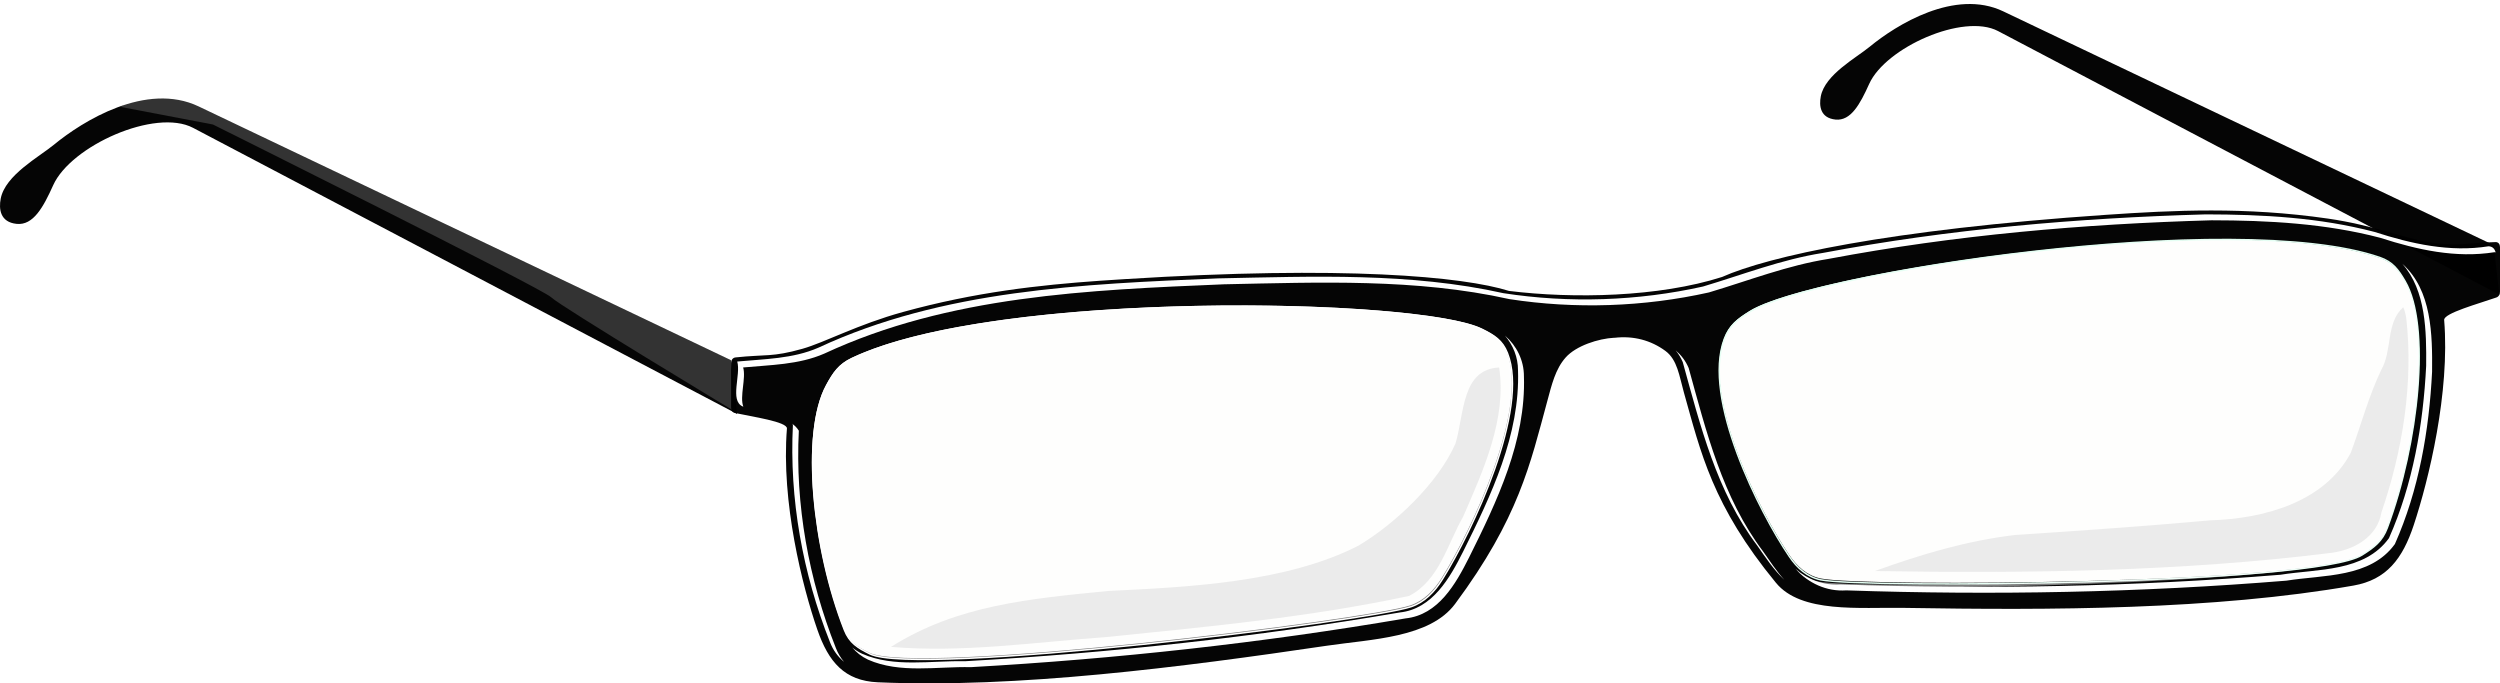 <?xml version="1.0" encoding="UTF-8" standalone="no"?>
<!-- Created with Inkscape (http://www.inkscape.org/) -->
<svg
   xmlns:dc="http://purl.org/dc/elements/1.1/"
   xmlns:cc="http://creativecommons.org/ns#"
   xmlns:rdf="http://www.w3.org/1999/02/22-rdf-syntax-ns#"
   xmlns:svg="http://www.w3.org/2000/svg"
   xmlns="http://www.w3.org/2000/svg"
   xmlns:xlink="http://www.w3.org/1999/xlink"
   xmlns:sodipodi="http://sodipodi.sourceforge.net/DTD/sodipodi-0.dtd"
   xmlns:inkscape="http://www.inkscape.org/namespaces/inkscape"
   width="396.965"
   height="108.509"
   id="svg2"
   sodipodi:version="0.32"
   inkscape:version="0.46"
   sodipodi:docname="geni_glasses.svg"
   inkscape:output_extension="org.inkscape.output.svg.inkscape"
   version="1.0"
   inkscape:export-filename="/home/home/geni/Documents/projekte/brille/brille04.png"
   inkscape:export-xdpi="126.88812"
   inkscape:export-ydpi="126.88812">
  <defs
     id="defs4">
    <linearGradient
       id="linearGradient3542">
      <stop
         id="stop3544"
         offset="0"
         style="stop-color: rgb(90, 129, 40); stop-opacity: 1;" />
      <stop
         id="stop3546"
         offset="1"
         style="stop-color: rgb(61, 76, 30); stop-opacity: 1;" />
    </linearGradient>
    <linearGradient
       id="linearGradient3463">
      <stop
         style="stop-color: rgb(0, 0, 0); stop-opacity: 0.212;"
         offset="0"
         id="stop3465" />
      <stop
         style="stop-color: rgb(0, 0, 0); stop-opacity: 0;"
         offset="1"
         id="stop3467" />
    </linearGradient>
    <filter
       inkscape:collect="always"
       id="filter3393">
      <feGaussianBlur
         inkscape:collect="always"
         stdDeviation="1.878"
         id="feGaussianBlur3395" />
    </filter>
    <linearGradient
       inkscape:collect="always"
       xlink:href="#linearGradient3463"
       id="linearGradient3538"
       gradientUnits="userSpaceOnUse"
       x1="542.828"
       y1="218.048"
       x2="545.828"
       y2="274.291"
       gradientTransform="translate(-129.509,418.046)" />
    <linearGradient
       inkscape:collect="always"
       xlink:href="#linearGradient3542"
       id="linearGradient3548"
       gradientUnits="userSpaceOnUse"
       x1="397.186"
       y1="436.147"
       x2="972.313"
       y2="85.838"
       gradientTransform="translate(-129.509,418.046)" />
    <filter
       inkscape:collect="always"
       id="filter3562">
      <feGaussianBlur
         inkscape:collect="always"
         stdDeviation="13.766"
         id="feGaussianBlur3564" />
    </filter>
    <linearGradient
       inkscape:collect="always"
       xlink:href="#linearGradient3463"
       id="linearGradient3595"
       x1="-410.639"
       y1="473.014"
       x2="-400.355"
       y2="534.759"
       gradientUnits="userSpaceOnUse"
       gradientTransform="translate(295.838,32.713)" />
    <linearGradient
       inkscape:collect="always"
       xlink:href="#linearGradient3463"
       id="linearGradient3599"
       gradientUnits="userSpaceOnUse"
       x1="191.249"
       y1="420.512"
       x2="221.129"
       y2="493.061"
       gradientTransform="translate(295.838,32.713)" />
    <filter
       inkscape:collect="always"
       id="filter3647">
      <feGaussianBlur
         inkscape:collect="always"
         stdDeviation="1.496"
         id="feGaussianBlur3649" />
    </filter>
    <filter
       inkscape:collect="always"
       id="filter3659">
      <feGaussianBlur
         inkscape:collect="always"
         stdDeviation="1.967"
         id="feGaussianBlur3661" />
    </filter>
    <filter
       inkscape:collect="always"
       id="filter3671">
      <feGaussianBlur
         inkscape:collect="always"
         stdDeviation="0.725"
         id="feGaussianBlur3673" />
    </filter>
    <filter
       inkscape:collect="always"
       x="-0.022"
       width="1.044"
       y="-0.1"
       height="1.201"
       id="filter3697">
      <feGaussianBlur
         inkscape:collect="always"
         stdDeviation="7.869"
         id="feGaussianBlur3699" />
    </filter>
    <filter
       inkscape:collect="always"
       x="-0.093"
       width="1.186"
       y="-0.187"
       height="1.375"
       id="filter3892">
      <feGaussianBlur
         inkscape:collect="always"
         stdDeviation="6.983"
         id="feGaussianBlur3894" />
    </filter>
    <filter
       inkscape:collect="always"
       x="-0.095"
       width="1.189"
       y="-0.205"
       height="1.411"
       id="filter3928">
      <feGaussianBlur
         inkscape:collect="always"
         stdDeviation="8.127"
         id="feGaussianBlur3930" />
    </filter>
    <linearGradient
       inkscape:collect="always"
       xlink:href="#linearGradient3463"
       id="linearGradient2469"
       gradientUnits="userSpaceOnUse"
       gradientTransform="translate(-129.509,418.046)"
       x1="542.828"
       y1="218.048"
       x2="545.828"
       y2="274.291" />
    <linearGradient
       inkscape:collect="always"
       xlink:href="#linearGradient3463"
       id="linearGradient2471"
       gradientUnits="userSpaceOnUse"
       gradientTransform="translate(295.838,32.713)"
       x1="-410.639"
       y1="473.014"
       x2="-400.355"
       y2="534.759" />
    <linearGradient
       inkscape:collect="always"
       xlink:href="#linearGradient3463"
       id="linearGradient2473"
       gradientUnits="userSpaceOnUse"
       gradientTransform="translate(295.838,32.713)"
       x1="191.249"
       y1="420.512"
       x2="221.129"
       y2="493.061" />
    <linearGradient
       inkscape:collect="always"
       xlink:href="#linearGradient3463"
       id="linearGradient2488"
       gradientUnits="userSpaceOnUse"
       gradientTransform="matrix(0.47,0,0,0.47,70.284,399.532)"
       x1="191.249"
       y1="420.512"
       x2="221.129"
       y2="493.061" />
    <linearGradient
       inkscape:collect="always"
       xlink:href="#linearGradient3463"
       id="linearGradient2491"
       gradientUnits="userSpaceOnUse"
       gradientTransform="matrix(0.47,0,0,0.47,97.312,409.329)"
       x1="-410.639"
       y1="473.014"
       x2="-400.355"
       y2="534.759" />
    <linearGradient
       inkscape:collect="always"
       xlink:href="#linearGradient3463"
       id="linearGradient2494"
       gradientUnits="userSpaceOnUse"
       gradientTransform="matrix(0.47,0,0,0.47,-129.509,580.53)"
       x1="542.828"
       y1="218.048"
       x2="545.828"
       y2="274.291" />
  </defs>
  <sodipodi:namedview
     id="base"
     pagecolor="#ffffff"
     bordercolor="#666666"
     borderopacity="1.0"
     inkscape:pageopacity="0.0"
     inkscape:pageshadow="2"
     inkscape:zoom="2.9599997"
     inkscape:cx="184.66507"
     inkscape:cy="23.327454"
     inkscape:document-units="px"
     inkscape:current-layer="layer2"
     inkscape:window-width="1272"
     inkscape:window-height="821"
     inkscape:window-x="0"
     inkscape:window-y="25"
     showguides="true"
     inkscape:guide-bbox="true"
     showborder="true"
     width="1535px"
     height="390px"
     showgrid="false">
    <sodipodi:guide
       orientation="horizontal"
       position="1214"
       id="guide3457" />
  </sodipodi:namedview>
  <g
     inkscape:label="Hintergrund"
     inkscape:groupmode="layer"
     id="layer1"
     style="display:none"
     transform="translate(128.662,-580.53)">
    <path
       sodipodi:nodetypes="ccccccccc"
       id="path3550"
       d="M -341.755,451.308 L 504.097,411.227 C 558.945,406.007 623.359,411.944 648.521,424.539 L 1077.959,639.498 C 1103.122,652.093 1079.224,666.436 1024.375,671.656 L 205.84,749.561 C 150.992,754.781 86.579,748.843 61.416,736.248 L -395.339,483.466 C -420.502,470.871 -396.603,456.528 -341.755,451.308 z"
       style="fill:#000000;fill-opacity:1;fill-rule:evenodd;stroke:none;stroke-width:1;stroke-linecap:round;stroke-linejoin:round;marker:none;stroke-miterlimit:4;stroke-dashoffset:0;stroke-opacity:1;filter:url(#filter3562)" />
    <path
       style="fill:url(#linearGradient3548);fill-opacity:1;fill-rule:evenodd;stroke:none;stroke-width:1;stroke-linecap:round;stroke-linejoin:round;marker:none;stroke-miterlimit:4;stroke-dashoffset:0;stroke-opacity:1"
       d="M -341.755,449.308 L 504.097,409.227 C 558.945,404.007 623.359,409.944 648.521,422.539 L 1077.959,637.498 C 1103.122,650.093 1079.224,664.436 1024.375,669.656 L 205.84,747.561 C 150.992,752.781 86.579,746.843 61.416,734.248 L -395.339,481.466 C -420.502,468.871 -396.603,454.528 -341.755,449.308 z"
       id="rect2832"
       sodipodi:nodetypes="ccccccccc" />
  </g>
  <g
     inkscape:groupmode="layer"
     id="layer9"
     inkscape:label="Spiegeleffekt"
     transform="translate(128.662,-580.53)" />
  <g
     inkscape:groupmode="layer"
     id="layer10"
     inkscape:label="Schatten"
     transform="translate(128.662,-580.53)"
     style="display:none">
    <path
       style="fill:#000000;fill-opacity:0.072;fill-rule:evenodd;stroke:none;stroke-width:0.25pt;stroke-linecap:butt;stroke-linejoin:miter;stroke-opacity:1;filter:url(#filter3697)"
       d="M -124,492.362 C -120,486.362 -81.281,478.849 -66,488.362 C 2,530.696 96,575.029 164,617.362 C 164,617.362 209.512,587.068 266,585.362 C 341.5,583.112 379,601.362 379,601.362 C 423.676,562.079 447.667,574.696 487,594.362 C 487,594.362 525.5,564.362 579,560.362 C 632.5,556.362 678,567.362 712.5,589.362 C 701.737,570.912 549.846,476.252 541,468.362 C 537.098,464.882 492.167,465.696 491,455.862 C 496.833,451.696 537.989,456.149 543,459.862 C 569.555,479.54 719.551,564.725 737,590.862 C 727.449,612.999 665.333,619.029 628,614.362 C 581.333,614.362 553.667,617.362 507,617.362 C 481.667,611.362 449.122,588.865 427,590.362 C 404.833,591.862 372,618.362 358,628.362 C 344,638.362 226,640.362 226,640.362 C 200,641.029 182,641.696 156,642.362 C 81.667,594.029 -0.667,545.696 -75,497.362 C -87.824,489.023 -121,501.362 -124,492.362 z"
       id="path3476"
       sodipodi:nodetypes="cscsccscscsccczsccsc" />
  </g>
  <g
     inkscape:groupmode="layer"
     id="layer5"
     inkscape:label="Bügel_Links"
     style="display:inline"
     transform="translate(128.662,-580.53)" />
  <g
     inkscape:groupmode="layer"
     id="layer8"
     inkscape:label="Bügel_Rechts"
     transform="translate(128.662,-580.53)" />
  <g
     inkscape:groupmode="layer"
     id="layer3"
     inkscape:label="Glashalter"
     style="display:inline"
     transform="translate(128.662,-580.53)" />
  <g
     inkscape:groupmode="layer"
     id="layer6"
     inkscape:label="Glashalter_Lichteffekt1"
     style="display:none"
     transform="translate(128.662,-580.53)">
    <path
       style="fill:#ffffff;fill-opacity:1;fill-rule:evenodd;stroke:none;stroke-width:1;stroke-linecap:round;stroke-linejoin:round;marker:none;stroke-miterlimit:4;stroke-dashoffset:0;stroke-opacity:1;display:inline;filter:url(#filter3393)"
       d="M 601.746,468.165 C 599.926,468.16 598.102,468.171 596.283,468.197 C 564.215,469.031 532.169,471.909 500.388,476.007 C 477.837,479.341 454.969,482.673 433.745,491.126 C 410.699,497.691 386.248,498.064 362.548,495.445 C 344.438,490.478 325.422,490.09 306.72,489.435 C 272.716,488.952 238.681,490.449 204.831,493.677 C 179.737,496.451 154.675,501.559 131.552,512.004 C 122.878,516.005 113.414,517.552 103.928,517.686 C 102.397,518 98.987,517.14 99.811,519.893 C 99.987,524.782 99.498,529.898 99.983,534.683 C 100.293,534.779 100.608,534.864 100.922,534.949 C 100.552,530.376 100.98,525.536 100.813,520.894 C 99.989,518.141 103.398,519.002 104.929,518.687 C 114.416,518.554 123.88,517.007 132.554,513.006 C 155.677,502.56 180.739,497.452 205.833,494.678 C 239.683,491.45 273.717,489.953 307.722,490.437 C 326.424,491.091 345.439,491.48 363.55,496.447 C 387.25,499.066 411.7,498.693 434.747,492.127 C 455.971,483.675 478.839,480.343 501.39,477.008 C 533.17,472.911 565.216,470.033 597.285,469.198 C 611.832,468.99 626.433,469.768 640.811,471.828 C 653.103,473.222 664.684,478.022 676.809,480.123 C 683.68,481.423 690.826,479.949 697.688,480.013 C 697.674,479.686 697.672,479.352 697.656,479.027 C 690.5,478.797 683.003,480.483 675.807,479.121 C 663.682,477.02 652.102,472.221 639.809,470.826 C 627.228,469.024 614.483,468.204 601.746,468.165 z M 664.491,486.415 C 668.291,490.558 670.201,496.532 671.221,501.925 C 674.168,520.973 671.149,540.453 666.589,558.989 C 664.539,565.736 663.171,572.94 659.467,578.992 C 655.077,584.824 647.861,587.233 640.889,588.163 C 613.745,592.289 586.156,592.893 558.736,593.845 C 530.021,594.436 501.254,595.064 472.56,593.485 C 467.885,593.578 463.481,591.656 460.133,588.523 C 463.573,592.246 468.406,594.589 473.562,594.486 C 502.255,596.066 531.022,595.438 559.738,594.846 C 587.157,593.895 614.747,593.29 641.891,589.165 C 648.862,588.235 656.079,585.825 660.469,579.993 C 664.172,573.942 665.54,566.738 667.59,559.991 C 672.151,541.455 675.17,521.974 672.223,502.927 C 671.117,497.078 668.967,490.553 664.491,486.415 z M 360.357,510.815 C 361.618,512.212 362.61,513.862 363.205,515.823 C 366.657,527.362 363.207,539.599 359.887,550.757 C 354.618,566.257 347.892,581.421 338.79,595.065 C 335.242,600.208 329.18,602.805 323.123,603.564 C 287.606,609.749 251.763,613.649 215.881,617.04 C 194.803,618.68 173.617,620.872 152.462,619.591 C 147.931,619.41 143.174,617.735 139.769,614.692 C 143.202,618.359 148.463,620.393 153.464,620.592 C 174.619,621.874 195.804,619.682 216.882,618.041 C 252.764,614.65 288.608,610.75 324.124,604.566 C 330.182,603.806 336.243,601.209 339.791,596.067 C 348.893,582.422 355.62,567.259 360.889,551.758 C 364.209,540.6 367.658,528.364 364.207,516.825 C 363.462,514.368 362.098,512.408 360.357,510.815 z M 417.813,515.463 C 419.238,517.011 420.323,518.866 420.911,521.051 C 425.927,539.634 430.587,558.668 441.149,575.047 C 445.76,582.08 450.342,589.263 456.377,595.144 C 450.829,589.459 446.504,582.688 442.15,576.049 C 431.588,559.669 426.929,540.636 421.913,522.052 C 421.193,519.378 419.732,517.191 417.813,515.463 z M 118.436,540.286 C 119.351,542.279 118.074,544.904 118.452,547.063 C 118.167,569.009 122.677,590.892 129.924,611.452 C 131.176,615.1 133.306,618.653 136.169,621.344 C 133.808,618.801 132.027,615.663 130.926,612.454 C 123.679,591.893 119.169,570.011 119.454,548.065 C 119.033,545.667 120.672,542.688 119.062,540.646 C 118.855,540.518 118.647,540.404 118.436,540.286 z"
       id="path3386" />
  </g>
  <g
     inkscape:groupmode="layer"
     id="layer7"
     inkscape:label="Glashalter_Lichteffekt2"
     style="display:inline"
     transform="translate(128.662,-580.53)" />
  <g
     inkscape:groupmode="layer"
     id="layer2"
     inkscape:label="Glas"
     style="display:inline"
     transform="translate(128.662,-580.53)">
    <g
       id="g2509">
      <path
         sodipodi:nodetypes="cssszsscc"
         id="path3369"
         d="M -12.611,637.713 L -97.117,597.43 C -105.433,593.465 -115.553,599.766 -120.1,603.51 C -122.473,605.464 -127.822,608.327 -128.549,612.067 C -128.869,613.713 -128.649,615.809 -126.016,616.079 C -123.374,616.35 -121.785,613.422 -120.212,609.931 C -117.391,603.675 -103.993,597.681 -98.007,600.829 L -11.625,646.259 L -12.611,637.713 z"
         style="fill:#000000;fill-opacity:0.98;fill-rule:evenodd;stroke:none;stroke-width:0.25pt;stroke-linecap:butt;stroke-linejoin:miter;stroke-opacity:1;display:inline" />
      <g
         id="g2496">
        <path
           style="opacity:0.432;fill:#ffffff;fill-opacity:0.978;fill-rule:evenodd;stroke:none;stroke-width:0.25pt;stroke-linecap:butt;stroke-linejoin:miter;stroke-opacity:1;display:inline;filter:url(#filter3659)"
           d="M 118.916,536.65 L -63.121,450.953 C -68.948,448.21 -84.066,451.201 -86.87,453.922 L -55.7,459.859 C -55.7,459.859 55.623,515.273 58.592,518.242 C 61.561,521.211 120.792,556.905 120.792,556.905 L 119.896,537.799 C 119.868,537.197 119.462,536.907 118.916,536.65 z"
           id="path3374"
           sodipodi:nodetypes="csccscss"
           transform="matrix(0.47,0,0,0.47,-68.676,384.166)" />
        <path
           sodipodi:nodetypes="csccscss"
           id="path3448"
           d="M 714.853,498.019 L 547.103,419.048 C 541.734,416.52 527.802,419.276 525.218,421.784 L 553.942,427.255 C 553.942,427.255 656.528,478.32 659.264,481.056 C 661.999,483.791 716.582,516.684 716.582,516.684 L 715.756,499.078 C 715.73,498.523 715.356,498.256 714.853,498.019 z"
           style="opacity:0.414;fill:#ffffff;fill-opacity:0.978;fill-rule:evenodd;stroke:none;stroke-width:0.25pt;stroke-linecap:butt;stroke-linejoin:miter;stroke-opacity:1;filter:url(#filter3671)"
           transform="matrix(0.47,0,0,0.47,-68.676,384.166)" />
        <path
           sodipodi:nodetypes="cssszsscc"
           id="path3450"
           d="M 267.295,619.452 L 189.422,582.33 C 181.759,578.677 172.433,584.483 168.243,587.933 C 166.057,589.733 161.127,592.372 160.457,595.819 C 160.162,597.335 160.365,599.267 162.791,599.516 C 165.226,599.765 166.69,597.067 168.14,593.85 C 170.739,588.085 183.086,582.561 188.602,585.463 L 268.204,627.327 L 267.295,619.452 z"
           style="fill:#000000;fill-opacity:0.98;fill-rule:evenodd;stroke:none;stroke-width:0.25pt;stroke-linecap:butt;stroke-linejoin:miter;stroke-opacity:1;display:inline" />
        <path
           sodipodi:nodetypes="csssccssssssszccssssssssccssscccsccssssssssccssssssssc"
           id="path3257"
           d="M 45.906,625.115 C 36.367,625.793 26.245,626.893 14.743,630.064 C 7.474,632.068 2.319,634.903 -1.242,635.911 C -6.05,637.273 -7.016,636.769 -11.87,637.283 C -12.335,637.332 -12.574,637.739 -12.574,638.166 L -12.574,645.226 C -12.574,645.673 -12.378,646.011 -11.987,646.098 C -9.232,646.707 -3.621,647.492 -3.708,648.579 C -4.646,660.236 -1.258,673.639 1.121,680.512 C 2.9,685.652 5.444,688.634 10.706,688.867 C 32.805,689.845 58.924,686.475 82.001,683.065 C 89.149,682.009 98.377,681.819 102.39,676.415 C 112.503,662.796 114.331,654.136 117.01,644.28 C 117.743,641.582 118.298,639.15 119.945,637.291 C 121.593,635.432 125.14,634.29 127.666,634.158 L 127.666,634.172 C 130.709,633.806 133.496,634.566 135.784,636.253 C 137.692,637.661 137.986,640.256 138.719,642.857 C 141.398,652.363 143.226,660.783 153.339,673.077 C 157.352,677.954 166.58,676.935 173.728,677.054 C 196.805,677.44 222.924,677.387 245.023,673.513 C 250.285,672.59 252.829,669.275 254.608,663.901 C 256.987,656.717 260.375,642.87 259.437,631.336 C 259.35,630.26 264.961,628.74 267.716,627.77 C 268.107,627.632 268.303,627.268 268.303,626.821 L 268.303,619.76 C 268.303,619.334 268.064,618.958 267.599,618.97 C 262.745,619.092 261.779,619.722 256.971,618.991 C 253.41,618.449 248.255,616.29 240.986,615.239 C 227.84,613.337 216.505,613.91 205.772,614.64 C 171.013,617.002 152.061,621.267 144.782,624.508 C 134.744,627.72 121.142,627.984 110.947,626.725 C 103.668,624.438 84.716,622.657 49.957,624.85 C 48.616,624.935 47.269,625.019 45.906,625.115 z M 45.656,629.8 C 71.818,627.961 100.392,629.639 106.573,632.692 C 108.52,633.654 109.789,634.424 110.595,636.451 C 114.154,645.405 105.006,664.697 100.261,672.298 C 99.044,674.247 97.451,675.916 95.3,676.645 C 88.486,678.954 16.74,687.833 9.341,684.157 C 7.397,683.191 6.116,682.42 5.319,680.398 C 0.308,667.692 -1.633,649.247 2.501,641.655 C 3.59,639.654 4.459,638.352 6.523,637.369 C 15.125,633.276 29.959,630.903 45.656,629.8 z M 210.073,619.026 C 225.77,618.072 240.604,618.5 249.206,621.467 C 251.27,622.179 252.139,623.367 253.228,625.225 C 257.362,632.276 255.421,650.975 250.41,664.338 C 249.613,666.464 248.332,667.403 246.388,668.624 C 238.989,673.27 167.243,673.793 160.429,672.377 C 158.278,671.93 156.685,670.47 155.468,668.68 C 150.723,661.702 141.575,643.608 145.134,634.187 C 145.94,632.055 147.209,631.118 149.156,629.902 C 155.337,626.039 183.911,620.616 210.073,619.026 z"
           style="fill:#000000;fill-opacity:0.98;fill-rule:evenodd;stroke:none;stroke-width:1;stroke-linecap:round;stroke-linejoin:round;marker:none;stroke-miterlimit:4;stroke-dashoffset:0;stroke-opacity:1;display:inline" />
        <path
           style="fill:#ffffff;fill-opacity:1;fill-rule:evenodd;stroke:none;stroke-width:1;stroke-linecap:round;stroke-linejoin:round;marker:none;stroke-miterlimit:4;stroke-dashoffset:0;stroke-opacity:1;display:inline;filter:url(#filter3647)"
           d="M 617.562,490.219 C 574.199,491.443 530.816,495.209 488.188,503.25 C 474.306,505.434 461.122,510.592 447.719,514.594 C 425.714,519.507 402.545,520.285 380.281,516.844 C 348.758,509.825 316.008,511.182 283.875,511.844 C 238.131,513.761 190.936,515.674 148.875,535.25 C 140.193,539.05 130.555,539.072 121.438,539.938 C 122.742,544.426 118.854,553.111 123.25,555.094 C 123.33,555.123 123.418,555.16 123.5,555.188 C 122.198,551.802 124.482,545.529 123.438,541.938 C 132.555,541.072 142.193,541.05 150.875,537.25 C 192.936,517.674 240.131,515.761 285.875,513.844 C 318.008,513.182 350.758,511.825 382.281,518.844 C 404.545,522.285 427.714,521.507 449.719,516.594 C 463.122,512.592 476.306,507.434 490.188,505.25 C 532.816,497.209 576.199,493.443 619.562,492.219 C 638.705,492.241 658.096,493.289 676.594,498.156 C 689.027,502.175 702.021,505.091 715.125,503 C 715.253,503.007 715.383,503.044 715.5,503.062 C 715.185,501.876 714.507,501.073 713.125,501 C 700.021,503.091 687.027,500.175 674.594,496.156 C 656.096,491.289 636.705,490.241 617.562,490.219 z M 683.969,506.906 C 692,515.953 692.139,529.789 692.031,541.406 C 691.036,561.243 687.555,581.388 679.469,599.594 C 671.161,611.103 655.352,609.953 642.812,611.969 C 593.387,615.999 543.679,616.942 494.125,615.25 C 488.415,615.648 483.068,613.571 478.969,609.938 C 483.235,614.786 489.433,617.716 496.125,617.25 C 545.679,618.942 595.387,617.999 644.812,613.969 C 657.352,611.953 673.161,613.103 681.469,601.594 C 689.555,583.388 693.036,563.243 694.031,543.406 C 694.147,530.893 693.979,515.809 683.969,506.906 z M 380.781,531.156 C 383.546,534.366 385.232,538.48 385.219,542.938 C 385.938,564.685 376.137,585.147 366.688,604.125 C 362.184,613.063 356.308,623.555 345.219,624.719 C 296.657,633.025 247.586,638.398 198.375,641.188 C 186.904,640.927 174.437,643.429 163.625,638.656 C 162.367,638.064 161.263,637.351 160.281,636.531 C 161.693,638.213 163.424,639.619 165.625,640.656 C 176.437,645.429 188.904,642.927 200.375,643.188 C 249.586,640.398 298.657,635.025 347.219,626.719 C 358.308,625.555 364.184,615.063 368.688,606.125 C 378.137,587.147 387.938,566.685 387.219,544.938 C 387.234,539.493 384.719,534.54 380.781,531.156 z M 438.469,536.156 C 439.434,537.318 440.24,538.639 440.875,540.125 C 446.839,561.67 452.279,583.846 466,602.062 C 468.759,606.016 471.629,610.343 475.188,613.688 C 472.512,610.72 470.231,607.259 468,604.062 C 454.279,585.846 448.839,563.67 442.875,542.125 C 441.839,539.703 440.324,537.734 438.469,536.156 z M 139.969,560.938 C 140.058,561.065 140.167,561.176 140.25,561.312 C 138.978,586.3 143.564,611.53 152.75,634.688 C 153.805,637.466 155.469,639.695 157.531,641.406 C 156.384,640.057 155.437,638.498 154.75,636.688 C 145.564,613.53 140.978,588.3 142.25,563.312 C 141.642,562.314 140.87,561.55 139.969,560.938 z"
           id="path3398"
           transform="matrix(0.47,0,0,0.47,-68.676,384.166)" />
        <path
           sodipodi:nodetypes="cssssssss"
           id="path2197"
           d="M 149.154,630.052 C 159.044,623.839 226.261,613.52 249.199,621.402 C 251.262,622.111 252.136,623.305 253.225,625.165 C 257.358,632.222 255.418,650.958 250.407,664.36 C 249.609,666.492 248.325,667.44 246.381,668.667 C 238.981,673.338 167.241,674.004 160.427,672.598 C 158.276,672.154 156.678,670.69 155.462,668.899 C 150.717,661.915 141.569,643.807 145.128,634.359 C 145.933,632.22 147.207,631.275 149.154,630.052 z"
           style="fill:#f3efe6;fill-opacity:0.069;fill-rule:evenodd;stroke:#e5fff4;stroke-width:0.235;stroke-linecap:round;stroke-linejoin:round;marker:none;stroke-miterlimit:4;stroke-dasharray:none;stroke-dashoffset:0;stroke-opacity:1" />
        <path
           style="fill:#ffffff;fill-opacity:0.48;fill-rule:evenodd;stroke:none;stroke-width:1;stroke-linecap:round;stroke-linejoin:round;marker:none;stroke-miterlimit:4;stroke-dashoffset:0;stroke-opacity:1;display:inline"
           d="M 251.185,622.535 C 251.762,623.134 252.234,623.865 252.755,624.75 C 256.889,631.757 254.949,650.462 249.937,663.877 C 249.14,666.011 247.859,666.978 245.915,668.219 C 238.516,672.942 166.771,674.21 159.957,672.865 C 158.734,672.624 157.697,672.044 156.801,671.27 C 157.795,672.26 158.989,673.001 160.426,673.284 C 167.24,674.63 238.986,673.361 246.385,668.638 C 248.329,667.397 249.61,666.445 250.407,664.311 C 255.418,650.896 257.359,632.177 253.225,625.169 C 252.569,624.057 251.991,623.203 251.185,622.535 z"
           id="path2793" />
        <path
           style="fill:#f3efe6;fill-opacity:0.069;fill-rule:evenodd;stroke:#ffffff;stroke-width:0.235;stroke-linecap:round;stroke-linejoin:round;marker:none;stroke-miterlimit:4;stroke-dasharray:none;stroke-dashoffset:0;stroke-opacity:1"
           d="M 106.673,632.823 C 96.784,627.923 29.567,626.534 6.628,637.463 C 4.565,638.446 3.692,639.756 2.602,641.76 C -1.531,649.367 0.409,667.846 5.421,680.582 C 6.218,682.608 7.503,683.385 9.447,684.354 C 16.846,688.041 88.586,679.177 95.4,676.866 C 97.551,676.137 99.149,674.461 100.366,672.508 C 105.111,664.893 114.258,645.57 110.699,636.595 C 109.894,634.563 108.62,633.787 106.673,632.823 z"
           id="path3428"
           sodipodi:nodetypes="cssssssss" />
        <path
           style="fill:#ffffff;fill-opacity:0.478;fill-rule:evenodd;stroke:none;stroke-width:0.501;stroke-linecap:round;stroke-linejoin:round;marker:none;stroke-miterlimit:4;stroke-dasharray:none;stroke-dashoffset:0;stroke-opacity:1"
           d="M 109.846,635.084 C 109.985,635.332 110.11,635.595 110.228,635.892 C 113.787,644.867 104.639,664.196 99.894,671.81 C 98.677,673.763 97.084,675.426 94.933,676.155 C 88.119,678.466 16.373,687.344 8.974,683.656 C 7.6,682.971 6.565,682.369 5.789,681.366 C 6.595,682.832 7.772,683.528 9.444,684.361 C 16.843,688.048 88.588,679.171 95.402,676.86 C 97.554,676.13 99.147,674.468 100.364,672.515 C 105.109,664.9 114.256,645.571 110.698,636.596 C 110.458,635.99 110.175,635.505 109.846,635.084 z"
           id="path3439" />
        <path
           style="fill:#ababae;fill-opacity:0.224;fill-rule:evenodd;stroke:none;stroke-width:0.501;stroke-linecap:round;stroke-linejoin:round;marker:none;stroke-miterlimit:4;stroke-dasharray:none;stroke-dashoffset:0;stroke-opacity:1;display:inline;filter:url(#filter3928)"
           d="M 378.844,541.938 C 366.232,542.627 367.154,557.017 364.125,567.562 C 358.315,580.963 343.525,594.928 331.219,602.188 C 306.713,614.677 273.53,616.146 246.76,617.447 C 220.435,620.06 195.807,622.167 173.375,636.344 C 197.605,638.391 221.884,634.769 246.031,633.031 C 280.314,629.545 314.739,626.341 348.438,619.125 C 358.597,613.879 361.382,601.587 366.707,592.316 C 373.568,576.511 381.433,559.272 378.844,541.938 z"
           id="path3737"
           sodipodi:nodetypes="ccccccccc"
           transform="matrix(0.47,0,0,0.47,-68.676,384.166)" />
        <path
           style="fill:#ababae;fill-opacity:0.224;fill-rule:evenodd;stroke:none;stroke-width:0.25pt;stroke-linecap:butt;stroke-linejoin:miter;stroke-opacity:1;display:inline;filter:url(#filter3892)"
           d="M 684.281,521.594 C 678.375,526.845 680.642,536.122 676.906,542.656 C 672.566,551.714 670.014,561.458 666.562,570.781 C 657.652,587.55 636.968,593.063 619.201,593.579 C 597.236,595.557 575.149,597.092 553.219,598.531 C 536.88,600.435 521.159,605.155 505.781,610.719 C 557.225,611.547 609.038,610.933 660.062,604.562 C 667.682,603.547 675.542,599.184 676.906,590.938 C 684.105,569.988 687.792,547.155 685.281,525.031 C 685.036,523.874 684.78,522.571 684.281,521.594 z"
           id="path3779"
           transform="matrix(0.47,0,0,0.47,-68.676,384.166)" />
      </g>
    </g>
  </g>
  <g
     inkscape:groupmode="layer"
     id="layer4"
     inkscape:label="Kopieen"
     style="display:none"
     transform="translate(128.662,-580.53)">
    <path
       style="fill:#44aa00;fill-opacity:1;fill-rule:evenodd;stroke:none;stroke-width:1;stroke-linecap:round;stroke-linejoin:round;marker:none;stroke-miterlimit:4;stroke-dashoffset:0;stroke-opacity:1;display:inline"
       d="M 184.46,211.986 C 205.515,200.208 348.615,187.945 397.449,207.986 C 401.842,209.789 403.701,212.45 406.02,216.558 C 414.82,232.145 410.69,271.67 400.02,299.42 C 398.323,303.835 395.588,305.664 391.449,307.991 C 375.697,316.85 222.967,307.957 208.46,303.991 C 203.88,302.74 200.479,299.4 197.888,295.42 C 187.787,279.901 168.312,240.118 175.888,220.558 C 177.603,216.13 180.316,214.305 184.46,211.986 z"
       id="rect2176"
       sodipodi:nodetypes="cssssssss" />
    <path
       sodipodi:nodetypes="csccsssssssssssssccssssssssc"
       id="path3088"
       d="M 564.281,190.96 C 490.283,191.14 449.935,197.576 434.438,203.46 C 420.166,208.878 413.292,206.054 398,205.929 L 398,221.647 C 403.391,221.331 411.682,223.384 415.281,227.21 C 418.881,231.035 419.979,236.024 421.54,241.665 C 427.243,262.275 431.122,280.483 452.652,308.067 C 461.194,319.011 480.845,318.114 496.062,319.366 C 545.192,323.407 600.805,326.924 647.853,321.759 C 659.055,320.529 664.475,313.843 668.263,302.652 C 673.328,287.689 680.527,256.678 678.531,231.991 C 678.345,229.688 690.305,227.248 696.17,225.567 C 697.003,225.328 697.42,224.56 697.42,223.608 L 697.42,210.578 C 697.42,209.67 696.892,208.844 695.902,208.804 C 685.569,208.386 683.512,209.607 673.277,207.379 C 665.695,205.729 654.716,200.4 639.241,197.147 C 611.255,191.265 587.131,190.904 564.281,190.96 z M 573.438,200.897 C 606.856,201.056 638.437,204.038 656.75,211.554 C 661.143,213.356 662.994,216.009 665.312,220.116 C 674.112,235.703 669.982,275.241 659.312,302.991 C 657.615,307.406 654.889,309.226 650.75,311.554 C 634.998,320.413 482.257,311.519 467.75,307.554 C 463.171,306.302 459.778,302.971 457.188,298.991 C 447.086,283.472 427.611,243.676 435.188,224.116 C 436.903,219.688 439.606,217.872 443.75,215.554 C 456.909,208.192 517.741,200.632 573.438,200.897 z"
       style="fill:#000000;fill-opacity:1;fill-rule:evenodd;stroke:none;stroke-width:1;stroke-linecap:round;stroke-linejoin:round;marker:none;stroke-miterlimit:4;stroke-dashoffset:0;stroke-opacity:1;display:inline" />
    <path
       style="fill:#000000;fill-opacity:1;fill-rule:evenodd;stroke:none;stroke-width:1;stroke-linecap:round;stroke-linejoin:round;marker:none;stroke-miterlimit:4;stroke-dashoffset:0;stroke-opacity:1;display:inline"
       d="M 223.938,319.531 C 203.63,319.643 182.082,320.572 157.594,325.719 C 142.119,328.971 131.145,334.287 123.562,335.938 C 113.327,338.165 111.27,336.957 100.938,337.375 C 99.947,337.415 99.437,338.248 99.438,339.156 L 99.438,352.188 C 99.438,353.139 99.854,353.886 100.688,354.125 C 106.552,355.807 118.499,358.259 118.312,360.562 C 116.317,385.249 123.529,416.256 128.594,431.219 C 132.382,442.41 137.798,449.114 149,450.344 C 196.047,455.509 251.652,451.978 300.781,447.938 C 315.999,446.686 335.646,447.569 344.188,436.625 C 365.717,409.041 369.61,390.86 375.312,370.25 C 376.873,364.609 378.055,359.509 381.562,355.781 C 385.07,352.054 392.622,350.116 398,350.188 L 398,350.219 C 404.477,349.863 410.41,351.87 415.281,355.781 C 419.344,359.044 419.97,364.609 421.531,370.25 C 427.234,390.86 431.126,409.041 452.656,436.625 C 461.198,447.569 480.845,446.686 496.062,447.938 C 545.192,451.978 600.797,455.509 647.844,450.344 C 659.046,449.114 664.462,442.41 668.25,431.219 C 673.315,416.256 680.527,385.249 678.531,360.562 C 678.345,358.259 690.292,355.807 696.156,354.125 C 696.99,353.886 697.406,353.139 697.406,352.188 L 697.406,339.156 C 697.406,338.248 696.896,337.415 695.906,337.375 C 685.573,336.957 683.517,338.165 673.281,335.938 C 665.699,334.287 654.725,328.971 639.25,325.719 C 611.264,319.836 587.131,319.475 564.281,319.531 C 490.283,319.711 449.935,326.148 434.438,332.031 C 413.068,337.469 384.111,336.133 362.406,332.031 C 346.909,326.148 306.561,319.711 232.562,319.531 C 229.706,319.524 226.839,319.515 223.938,319.531 z M 223.406,329.469 C 279.103,329.204 339.935,336.764 353.094,344.125 C 357.238,346.443 359.941,348.259 361.656,352.688 C 369.232,372.247 349.758,412.043 339.656,427.562 C 337.066,431.542 333.673,434.873 329.094,436.125 C 314.587,440.09 161.846,448.984 146.094,440.125 C 141.955,437.797 139.229,435.977 137.531,431.562 C 126.862,403.812 122.731,364.275 131.531,348.688 C 133.85,344.58 135.701,341.928 140.094,340.125 C 158.406,332.609 189.988,329.628 223.406,329.469 z M 573.438,329.469 C 606.856,329.628 638.437,332.609 656.75,340.125 C 661.143,341.928 662.994,344.58 665.312,348.688 C 674.112,364.275 669.982,403.812 659.312,431.562 C 657.615,435.977 654.889,437.797 650.75,440.125 C 634.998,448.984 482.257,440.09 467.75,436.125 C 463.171,434.873 459.778,431.542 457.188,427.562 C 447.086,412.043 427.611,372.247 435.188,352.688 C 436.903,348.259 439.606,346.443 443.75,344.125 C 456.909,336.764 517.741,329.204 573.438,329.469 z"
       id="path2201"
       sodipodi:nodetypes="csssccssssssszccssssssssccssscccsccssssssssccssssssssc" />
    <path
       style="fill:none;fill-opacity:0.75;fill-rule:evenodd;stroke:#000000;stroke-width:0.243pt;stroke-linecap:butt;stroke-linejoin:miter;stroke-opacity:1;display:inline"
       d="M 131.938,621.352 L 131.938,471.399 L 695.521,486.59 L 695.521,596.942 L 131.938,621.352 z"
       id="path3165"
       sodipodi:nodetypes="ccccc" />
  </g>
</svg>
